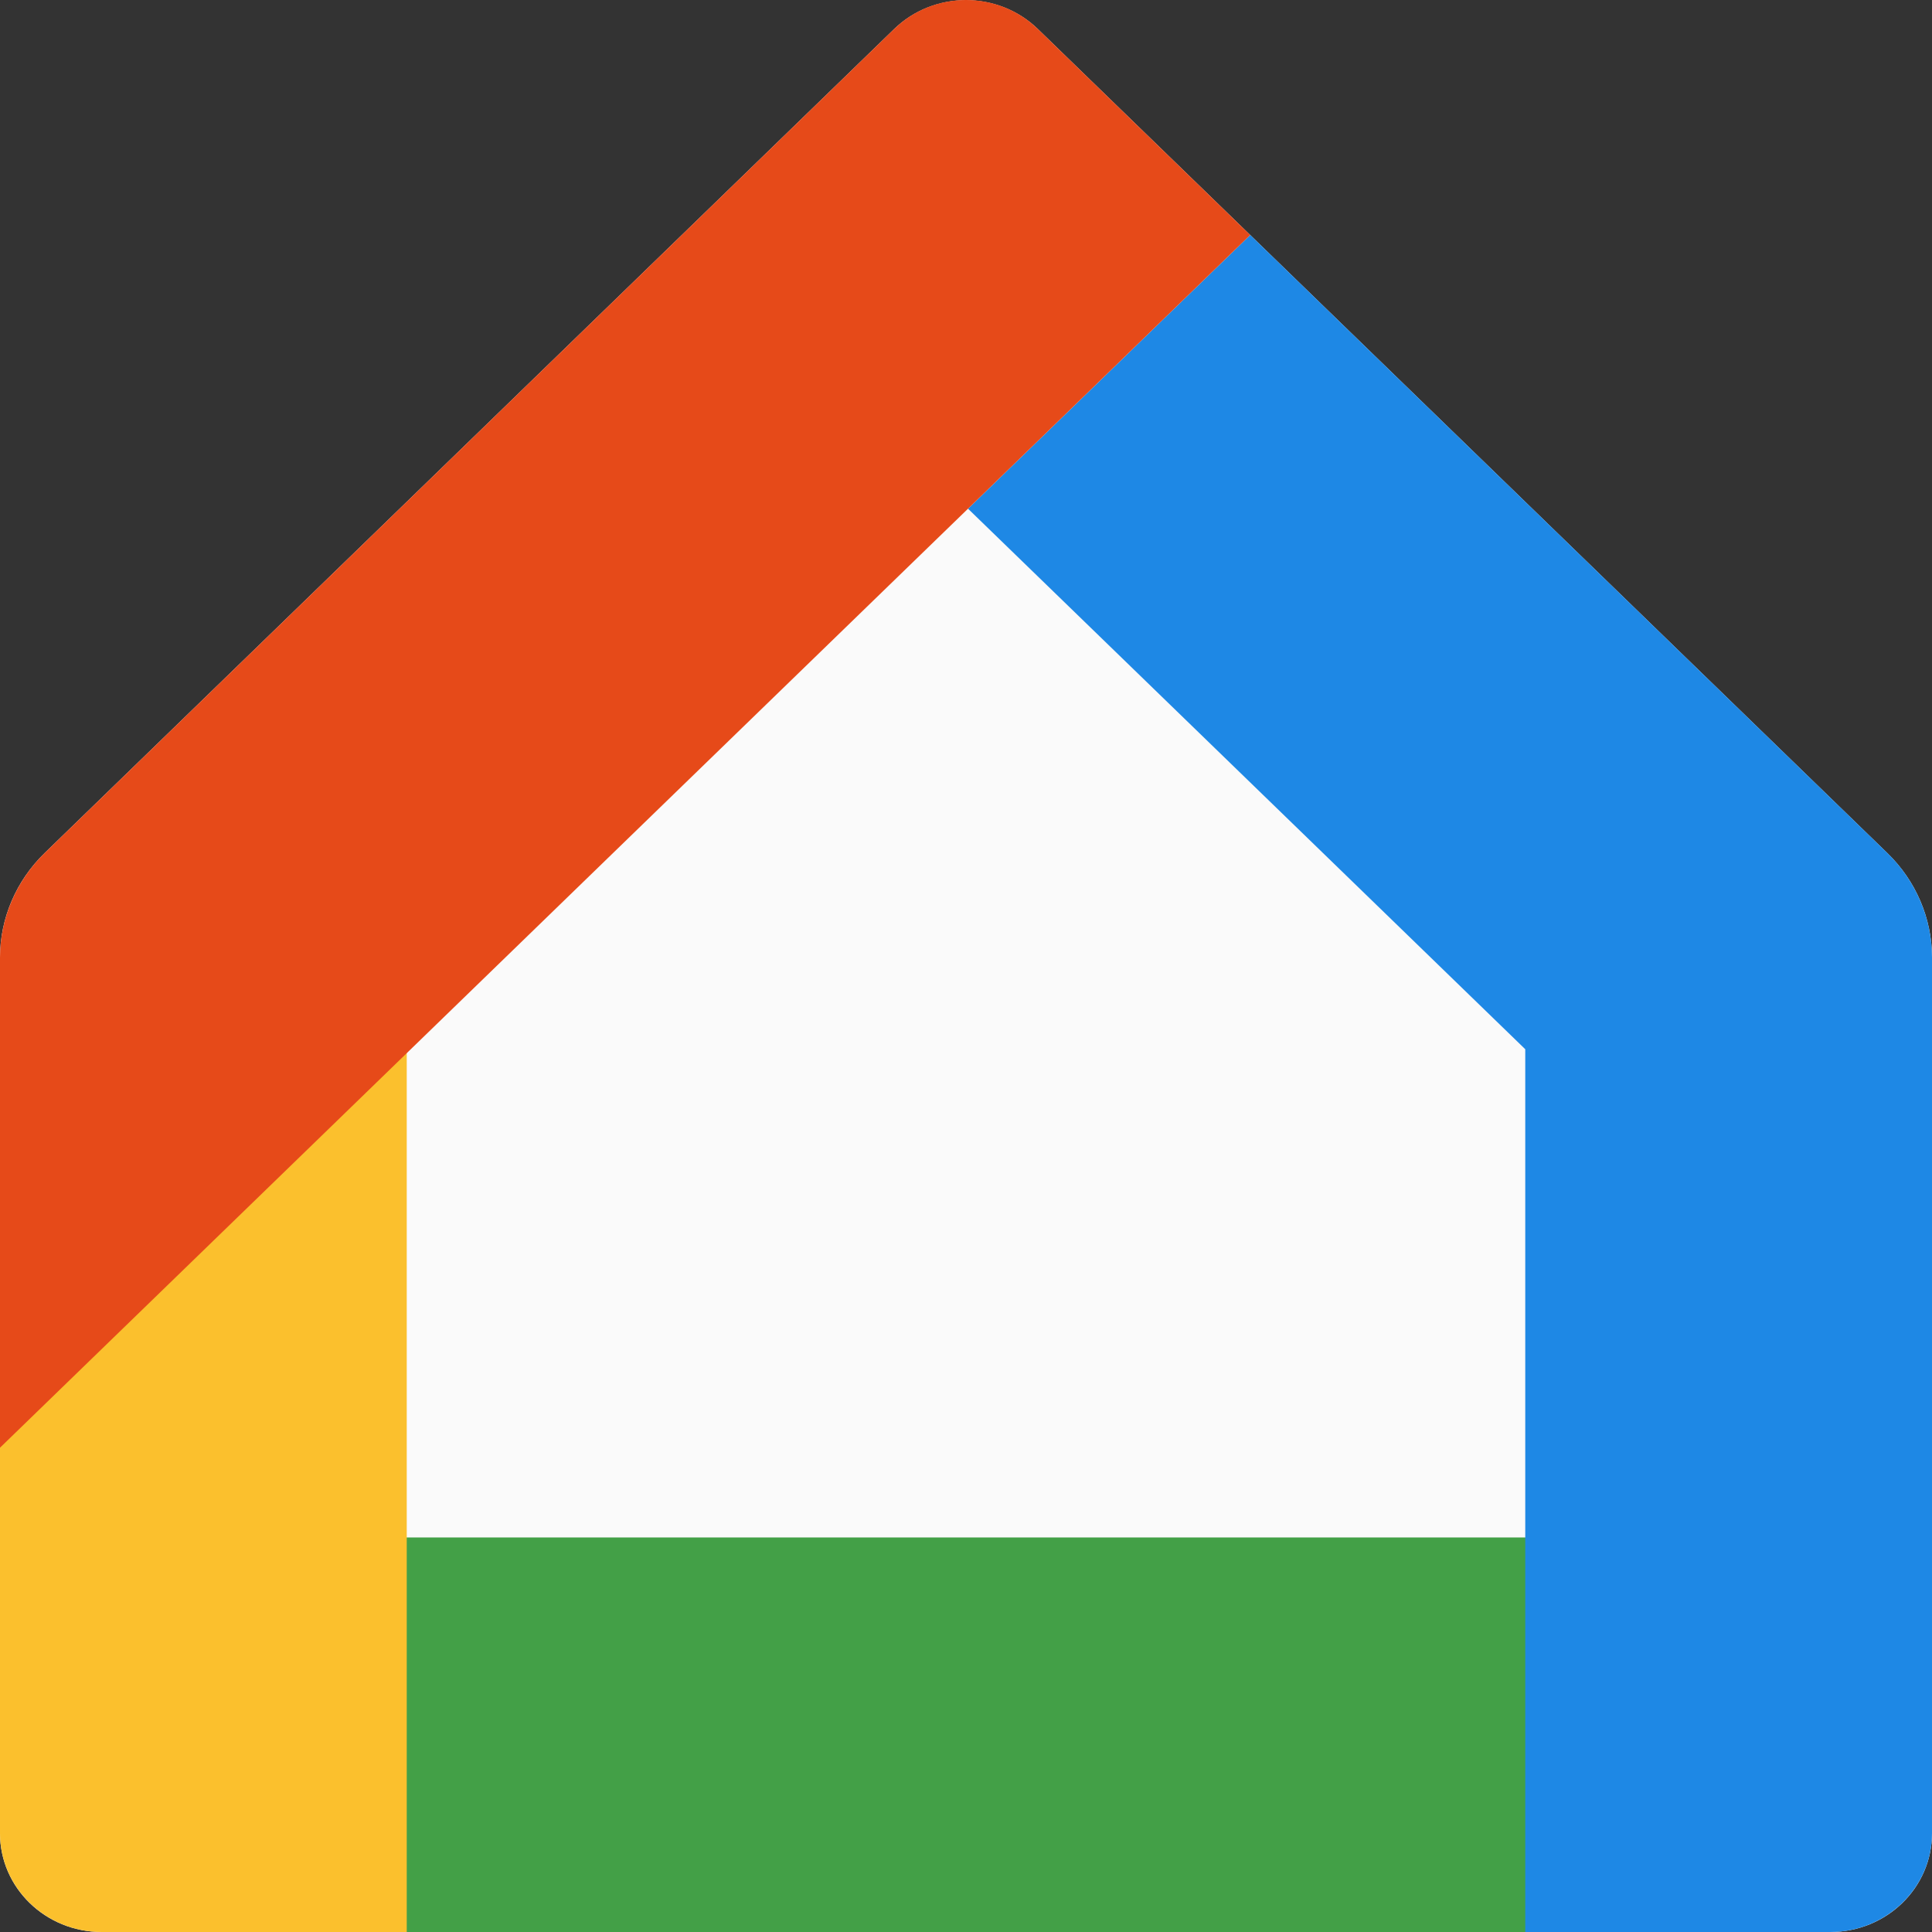 <svg width="100" height="100" viewBox="0 0 100 100" fill="none" xmlns="http://www.w3.org/2000/svg">
<rect x="0" y="0" width="100" height="100" fill="#333333" stroke="none"/>
<path d="M46.279 1.504L2.313 44.151C0.832 45.588 0 47.535 0 49.567V94.895C0 97.715 2.355 100 5.263 100H94.737C97.645 100 100 97.715 100 94.895V49.567C100 47.535 99.168 45.588 97.687 44.153L53.721 1.504C51.666 -0.49 48.334 -0.49 46.279 1.504Z" fill="#FAFAFA"/>
<path d="M18.421 79.579H81.579V100H18.421V79.579Z" fill="#43A047"/>
<path d="M21.053 51.5V100H5.263C2.368 100 0 97.703 0 94.895V51.5H21.053Z" fill="#FBC02D"/>
<path d="M97.684 44.148L64.71 12.163L50.105 26.331L78.947 54.308V100H94.737C97.632 100 100 97.703 100 94.895V49.56C100 47.543 99.158 45.578 97.684 44.148Z" fill="#1E88E5"/>
<path d="M64.71 12.163L0 74.933V49.56C0 47.543 0.842 45.578 2.316 44.148L46.289 1.493C48.342 -0.498 51.658 -0.498 53.711 1.493L64.71 12.163Z" fill="#E64A19"/>
</svg>
